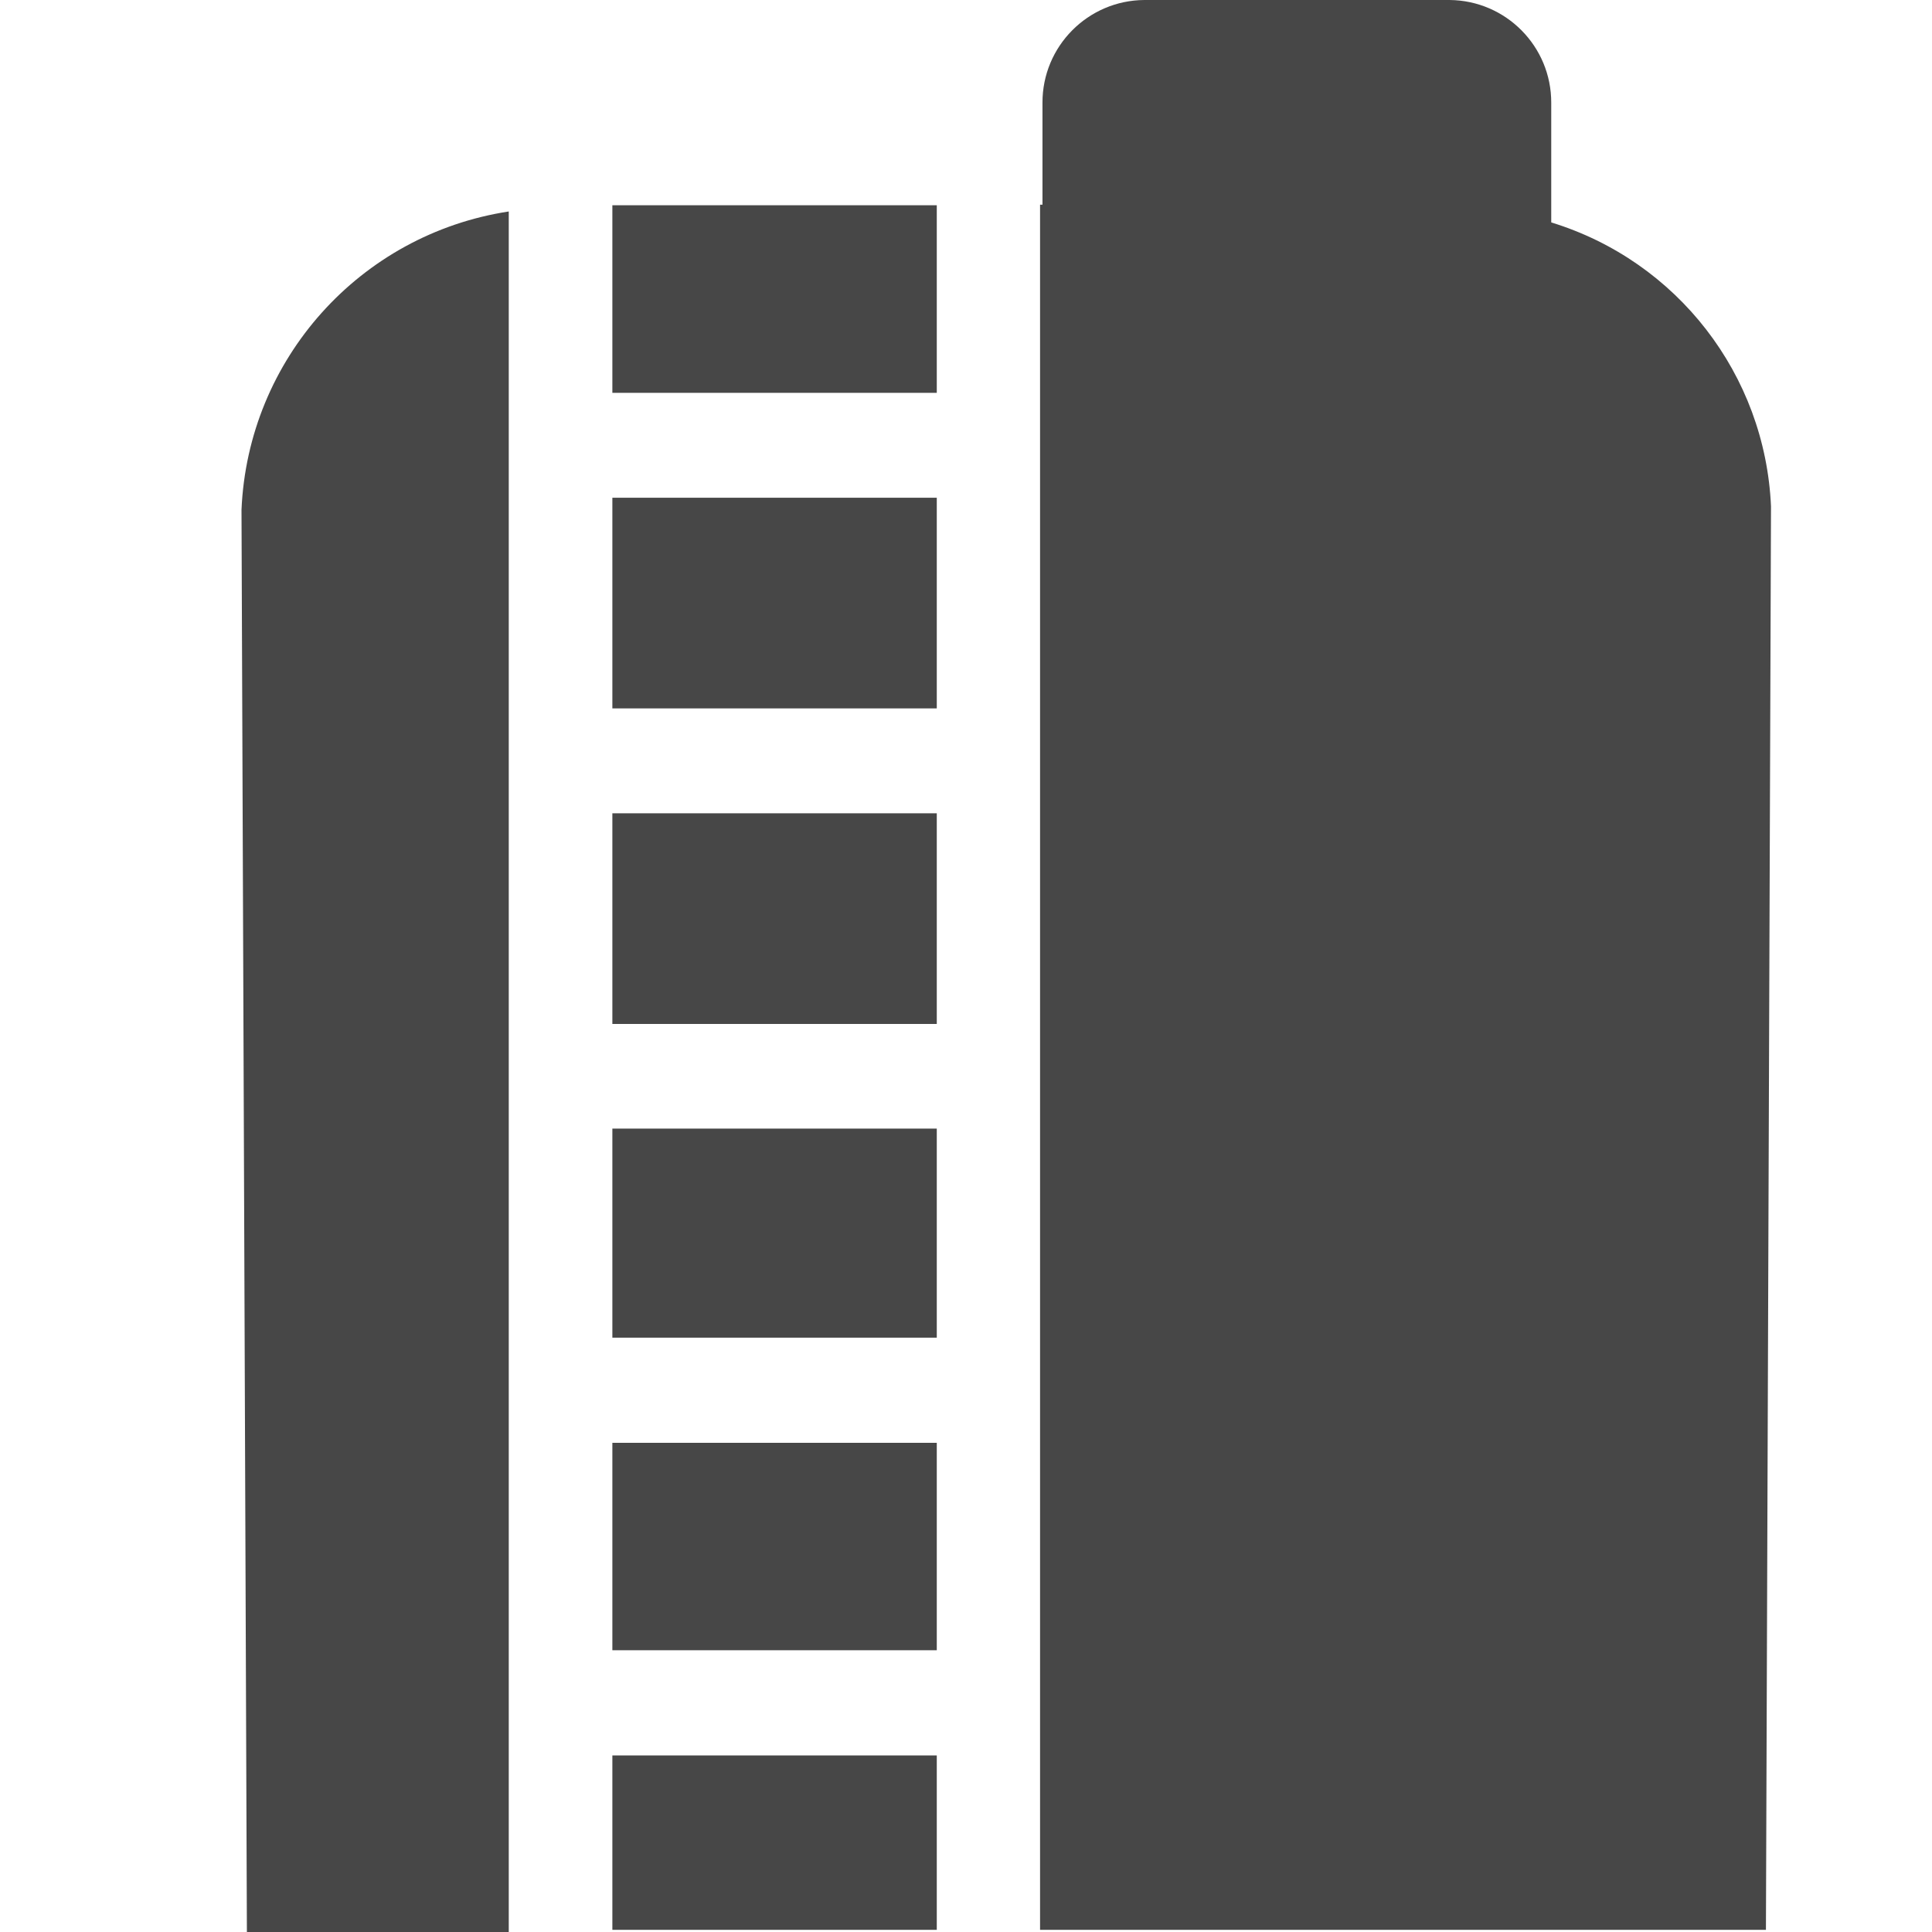 <?xml version="1.0" encoding="UTF-8"?>
<svg width="24px" height="24px" viewBox="0 0 24 24" version="1.1" xmlns="http://www.w3.org/2000/svg" xmlns:xlink="http://www.w3.org/1999/xlink">
    <title>Icon/Fill/oiltank-fill</title>
    <g id="Icon/Fill/oiltank-fill" stroke="none" stroke-width="1" fill="none" fill-rule="evenodd">
        <g id="Group" transform="translate(3, 0)" fill="#474747" fill-rule="nonzero">
            <g id="Fill-2">
                <path d="M3.32,20.503 L3.32,2.627 C1.47,2.911 0.08,4.464 0,6.333 L0.067,24 L3.32,24 L3.32,20.503 Z M4.607,21.807 L8.637,21.807 L8.637,23.973 L4.607,23.973 L4.607,21.807 Z M4.607,2.55 L8.637,2.55 L8.637,4.88 L4.607,4.88 L4.607,2.55 Z M19,6.29 C18.928,4.655 17.835,3.243 16.27,2.763 L16.27,1.277 C16.272,0.576 15.707,0.006 15.007,0 L11.217,0 C10.515,0.004 9.948,0.575 9.95,1.277 L9.95,1.277 L9.95,2.543 L9.92,2.543 L9.92,23.973 L18.937,23.973 L19,6.29 Z M4.607,10.103 L8.637,10.103 L8.637,12.72 L4.607,12.72 L4.607,10.103 Z M4.607,6.183 L8.637,6.183 L8.637,8.8 L4.607,8.8 L4.607,6.183 Z M4.607,14.02 L8.637,14.02 L8.637,16.617 L4.607,16.617 L4.607,14.02 Z M4.607,17.923 L8.637,17.923 L8.637,20.5 L4.607,20.5 L4.607,17.923 Z" id="Combined-Shape"></path>
            </g>
        </g>
    </g>
</svg>
